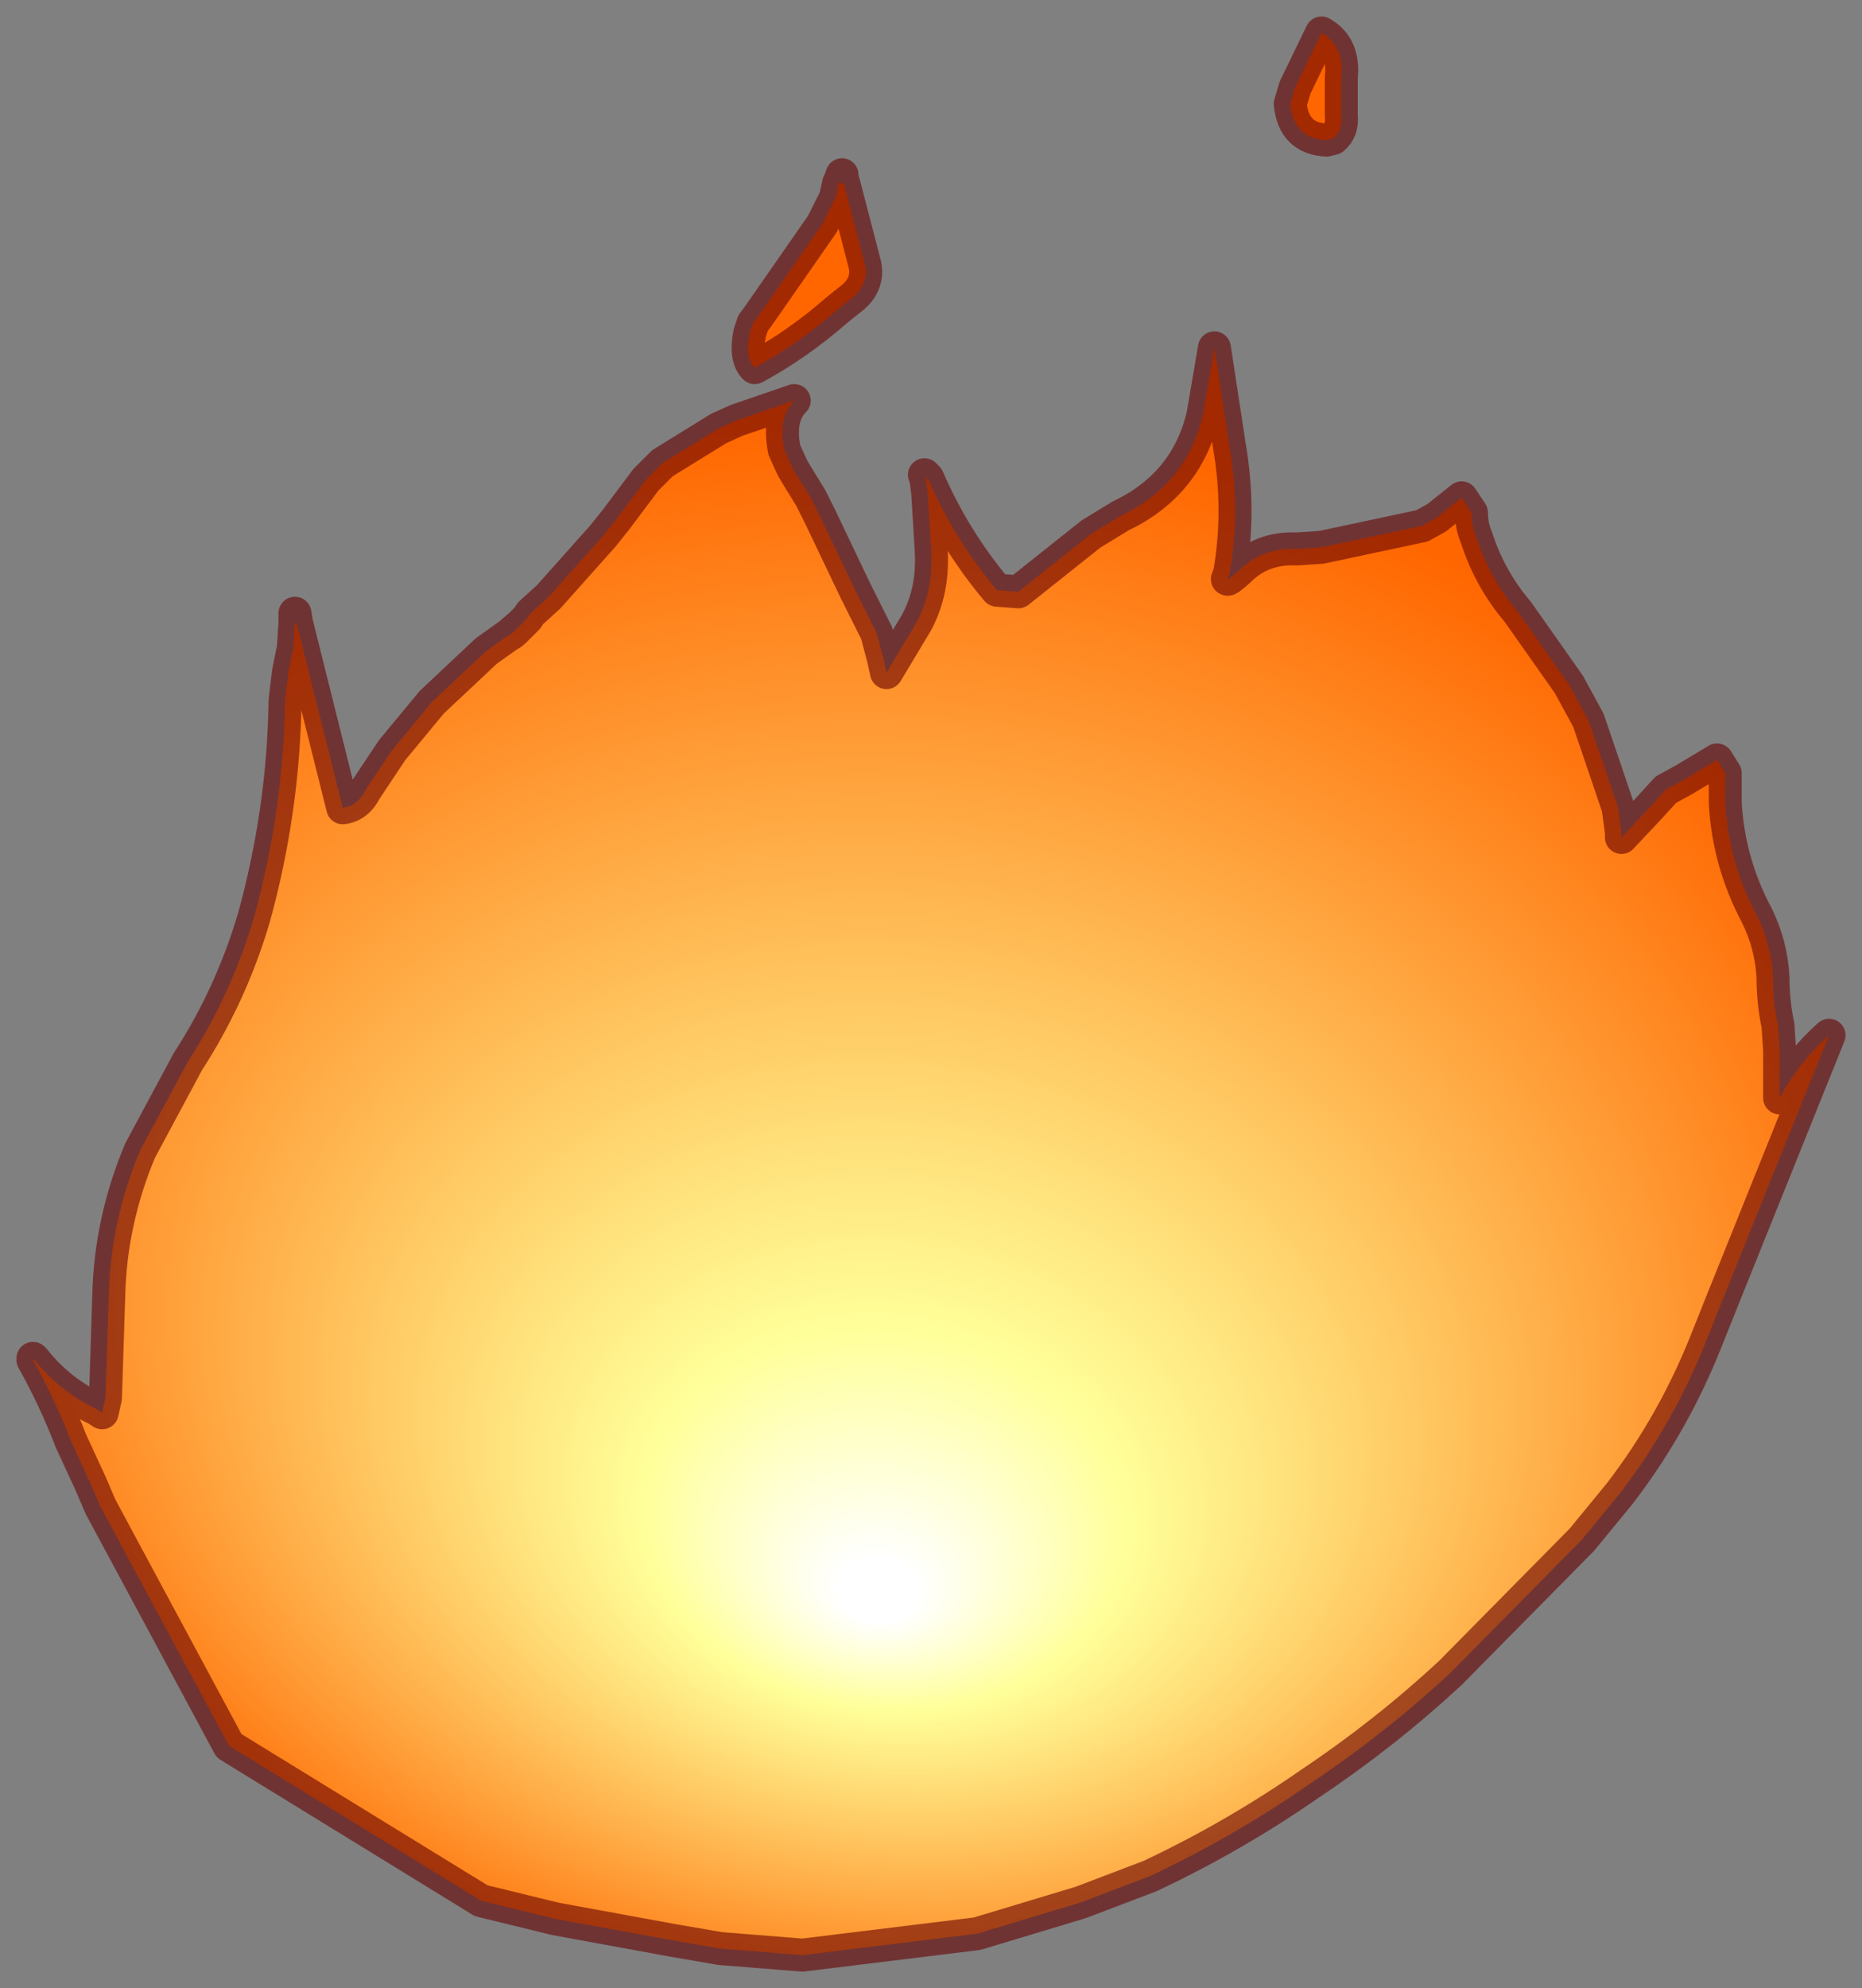 <?xml version="1.0" encoding="UTF-8" standalone="no"?>
<svg xmlns:xlink="http://www.w3.org/1999/xlink" height="60.3px" width="56.5px" xmlns="http://www.w3.org/2000/svg">
  <rect width="100%" height="100%" fill="#808080" stroke="none"/>
  <g transform="matrix(1.0, 0.0, 0.0, 1.0, 27.45, 37.7)">
    <path d="M13.0 -33.5 L12.8 -33.45 Q11.8 -33.5 11.7 -34.55 L11.85 -35.05 12.65 -36.7 Q13.35 -36.3 13.25 -35.35 L13.25 -34.2 Q13.3 -33.75 13.0 -33.5 M0.7 -23.2 Q1.5 -21.35 2.8 -19.8 L3.45 -19.75 5.65 -21.5 6.55 -22.05 Q8.55 -23.0 9.05 -25.1 L9.4 -27.15 9.85 -24.2 Q10.2 -22.2 9.85 -20.25 9.65 -19.95 10.15 -20.4 10.85 -21.1 11.9 -21.05 L12.65 -21.1 15.7 -21.75 16.15 -22.0 16.9 -22.6 17.2 -22.15 Q17.2 -21.75 17.35 -21.4 17.75 -20.15 18.6 -19.15 L20.15 -16.95 20.75 -15.85 21.65 -13.2 21.75 -12.45 21.75 -12.3 22.55 -13.15 23.1 -13.75 23.65 -14.05 24.65 -14.65 24.9 -14.25 24.9 -13.35 Q25.0 -11.55 25.85 -9.95 26.3 -9.05 26.35 -8.05 26.35 -7.3 26.5 -6.6 L26.55 -5.85 26.55 -4.4 Q27.15 -5.5 28.05 -6.3 L24.85 1.65 24.35 2.9 Q23.35 5.45 21.7 7.6 L20.55 9.0 16.55 13.05 Q14.55 14.9 12.3 16.4 10.0 18.0 7.45 19.2 L5.35 20.0 2.2 20.95 -3.1 21.6 -5.6 21.4 -7.05 21.15 -10.6 20.5 -12.85 19.95 -20.5 15.25 -24.4 8.0 -24.7 7.3 -25.3 6.0 Q-25.8 4.7 -26.45 3.55 L-26.4 3.55 Q-25.65 4.5 -24.5 5.05 L-24.35 5.15 -24.25 4.7 -24.15 1.6 Q-24.1 -0.65 -23.2 -2.8 L-21.75 -5.5 Q-20.45 -7.5 -19.75 -9.85 -18.85 -13.1 -18.8 -16.45 L-18.7 -17.3 -18.55 -18.05 -18.5 -18.8 -18.45 -18.8 -17.05 -13.2 Q-16.6 -13.25 -16.35 -13.75 L-15.55 -14.95 -14.35 -16.4 -12.7 -17.95 -12.0 -18.45 Q-11.95 -18.45 -11.8 -18.6 L-11.65 -18.75 -11.45 -18.95 -11.35 -19.1 -10.8 -19.6 -9.15 -21.45 -8.75 -21.95 -7.85 -23.15 -7.35 -23.65 -5.65 -24.7 -5.1 -24.95 -3.35 -25.55 Q-3.85 -25.05 -3.65 -24.05 L-3.4 -23.5 -3.25 -23.25 -2.85 -22.6 -2.55 -22.0 -1.5 -19.8 -0.85 -18.5 -0.65 -17.75 -0.55 -17.3 0.35 -18.8 Q0.9 -19.8 0.8 -21.1 L0.7 -22.75 0.65 -23.15 0.7 -23.2 M-2.0 -32.15 L-1.85 -32.15 -1.2 -29.65 Q-1.1 -29.1 -1.55 -28.7 L-2.05 -28.3 Q-3.25 -27.25 -4.55 -26.55 -4.85 -26.85 -4.7 -27.6 L-4.6 -27.9 -4.45 -28.1 -2.5 -30.9 -2.1 -31.7 -2.0 -32.15" fill="url(#gradient0)" fill-rule="evenodd" stroke="none"/>
    <path d="M13.0 -33.5 L12.8 -33.45 Q11.8 -33.5 11.7 -34.55 L11.85 -35.05 12.65 -36.7 Q13.35 -36.3 13.25 -35.35 L13.25 -34.2 Q13.3 -33.75 13.0 -33.5 M0.7 -23.2 Q1.5 -21.35 2.8 -19.8 L3.45 -19.75 5.65 -21.5 6.55 -22.05 Q8.55 -23.0 9.05 -25.1 L9.4 -27.15 9.85 -24.2 Q10.2 -22.2 9.85 -20.25 9.65 -19.95 10.15 -20.4 10.85 -21.1 11.9 -21.05 L12.65 -21.1 15.7 -21.75 16.15 -22.0 16.9 -22.6 17.2 -22.15 Q17.2 -21.75 17.35 -21.4 17.75 -20.15 18.6 -19.15 L20.15 -16.95 20.75 -15.85 21.65 -13.2 21.75 -12.45 21.75 -12.3 22.55 -13.15 23.1 -13.75 23.65 -14.05 24.65 -14.65 24.9 -14.25 24.9 -13.35 Q25.0 -11.55 25.85 -9.95 26.3 -9.05 26.35 -8.05 26.35 -7.3 26.5 -6.6 L26.55 -5.85 26.55 -4.4 Q27.15 -5.5 28.05 -6.3 L24.85 1.65 24.35 2.9 Q23.35 5.45 21.7 7.6 L20.55 9.0 16.55 13.05 Q14.55 14.9 12.3 16.4 10.0 18.0 7.45 19.2 L5.35 20.0 2.2 20.95 -3.1 21.6 -5.6 21.4 -7.05 21.15 -10.6 20.5 -12.85 19.95 -20.5 15.25 -24.4 8.0 -24.7 7.3 -25.3 6.0 Q-25.8 4.7 -26.45 3.55 L-26.45 3.5 -26.4 3.55 Q-25.65 4.5 -24.5 5.05 L-24.35 5.15 -24.25 4.7 -24.15 1.6 Q-24.1 -0.65 -23.2 -2.8 L-21.75 -5.5 Q-20.45 -7.5 -19.75 -9.85 -18.85 -13.1 -18.8 -16.45 L-18.7 -17.3 -18.55 -18.05 -18.5 -18.8 -18.5 -19.1 -18.45 -18.8 -17.05 -13.2 Q-16.6 -13.25 -16.35 -13.75 L-15.55 -14.95 -14.35 -16.4 -12.7 -17.95 -12.0 -18.45 -11.65 -18.75 -11.45 -18.95 -11.35 -19.1 -10.8 -19.6 -9.15 -21.45 -8.75 -21.95 -7.85 -23.15 -7.35 -23.65 -5.65 -24.7 -5.1 -24.95 -3.35 -25.55 Q-3.85 -25.05 -3.65 -24.05 L-3.4 -23.5 -3.25 -23.25 -2.85 -22.6 -2.55 -22.0 -1.5 -19.8 -0.85 -18.5 -0.65 -17.75 -0.55 -17.3 0.35 -18.8 Q0.9 -19.8 0.8 -21.1 L0.7 -22.75 0.65 -23.15 0.6 -23.3 0.7 -23.2 M-1.85 -32.15 L-1.9 -32.25 -1.9 -32.4 -1.95 -32.25 -2.0 -32.15 -2.1 -31.7 -2.5 -30.9 -4.45 -28.1 -4.6 -27.9 -4.7 -27.6 Q-4.85 -26.85 -4.55 -26.55 -3.25 -27.25 -2.05 -28.3 L-1.55 -28.7 Q-1.1 -29.1 -1.2 -29.65 L-1.85 -32.15 M-12.0 -18.45 Q-11.95 -18.45 -11.8 -18.6 L-11.65 -18.75" fill="none" stroke="#660000" stroke-linecap="round" stroke-linejoin="round" stroke-opacity="0.6" stroke-width="1"/>
  </g>
  <defs>
    <radialGradient cx="0" cy="0" fx="-371.2" fy="0" gradientTransform="matrix(0.003, -0.03, 0.038, 0.004, 0.25, -0.15)" gradientUnits="userSpaceOnUse" id="gradient0" r="819.2" spreadMethod="pad">
      <stop offset="0.039" stop-color="#ffffff"></stop>
      <stop offset="0.235" stop-color="#ffff99"></stop>
      <stop offset="1.0" stop-color="#ff6600"></stop>
    </radialGradient>
  </defs>
</svg>